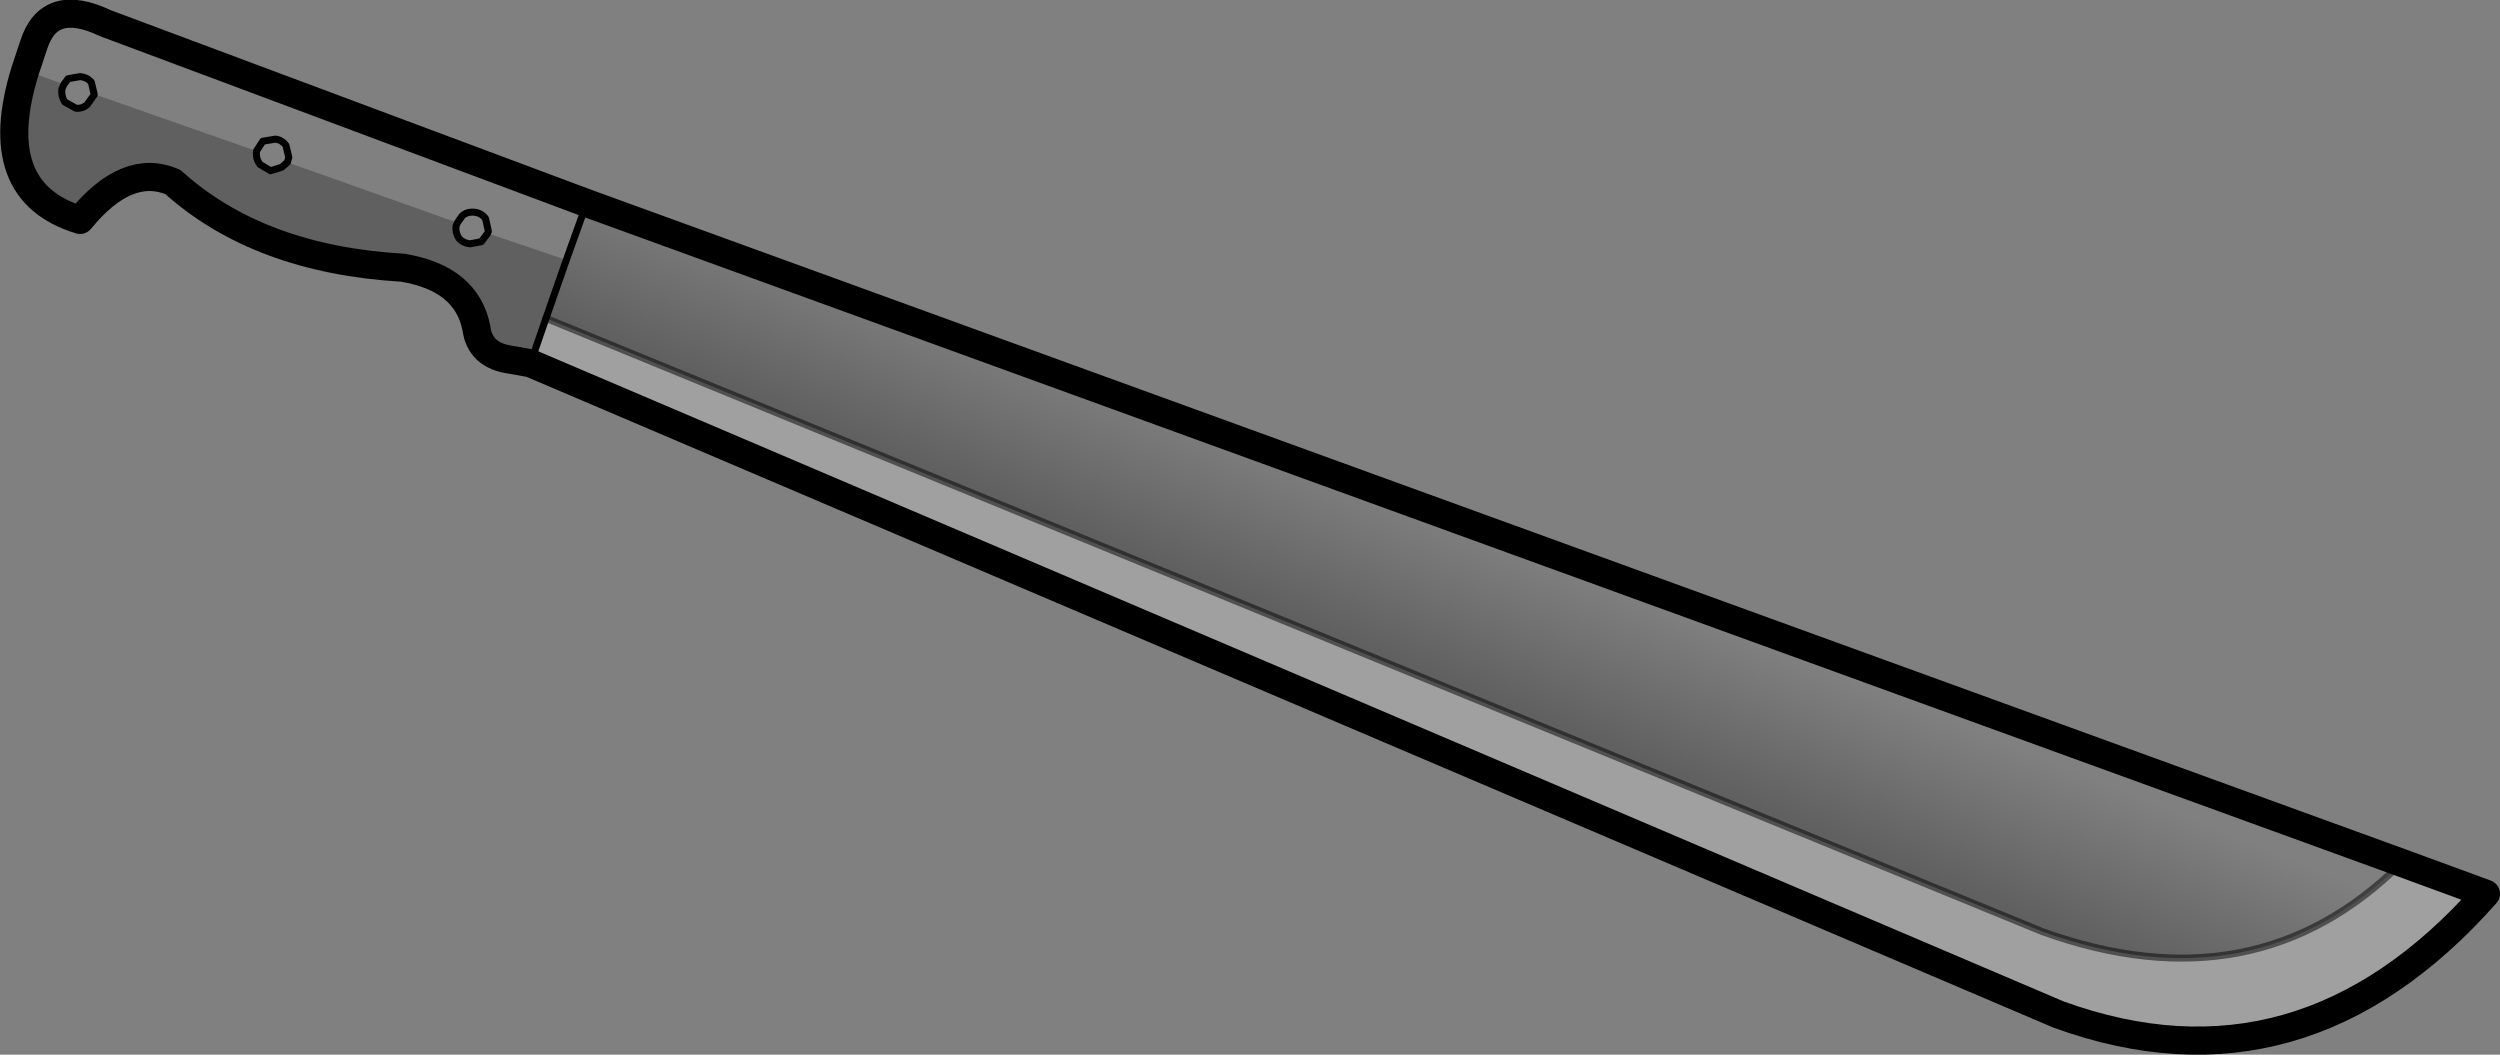 <?xml version="1.0" encoding="UTF-8" standalone="no"?>
<svg xmlns:xlink="http://www.w3.org/1999/xlink" height="75.05px" width="177.9px" xmlns="http://www.w3.org/2000/svg">
  <rect width="100%" height="100%" fill="#808080" stroke="none"/>
  <g transform="matrix(1.0, 0.0, 0.0, 1.0, -130.8, -314.7)">
    <path d="M132.6 319.7 L135.35 320.7 135.2 321.05 Q135.15 321.55 135.4 321.95 L136.2 322.4 Q136.65 322.45 137.0 322.15 L137.5 321.45 137.5 321.4 149.05 325.45 149.05 325.5 Q149.0 326.0 149.3 326.4 L150.05 326.85 150.85 326.6 151.25 326.25 163.35 330.55 163.25 330.8 Q163.2 331.25 163.45 331.65 163.75 332.0 164.25 332.05 L165.05 331.9 165.5 331.3 171.1 333.2 169.65 337.35 168.55 340.55 167.15 340.3 Q164.95 340.0 164.7 338.05 164.0 334.5 159.45 333.75 149.2 333.15 143.1 327.65 139.85 326.25 136.5 330.35 129.9 328.35 132.6 319.7" fill="#000000" fill-opacity="0.251" fill-rule="evenodd" stroke="none"/>
    <path d="M171.1 333.2 L172.55 329.15 301.7 376.1 Q291.3 386.45 276.15 381.0 L169.65 337.35 171.1 333.2" fill="url(#gradient0)" fill-rule="evenodd" stroke="none"/>
    <path d="M301.7 376.1 L307.7 378.3 Q294.55 393.15 277.3 386.9 L168.55 340.55 169.65 337.35 276.15 381.0 Q291.3 386.45 301.7 376.1" fill="#ffffff" fill-opacity="0.251" fill-rule="evenodd" stroke="none"/>
    <path d="M135.35 320.7 L135.65 320.3 136.5 320.15 Q137.0 320.2 137.3 320.55 L137.5 321.4 137.5 321.45 137.0 322.15 Q136.65 322.45 136.2 322.4 L135.4 321.95 Q135.15 321.55 135.2 321.05 L135.35 320.7 M149.05 325.45 L149.5 324.75 150.4 324.6 Q150.85 324.65 151.15 325.05 L151.35 325.9 151.25 326.25 150.85 326.6 150.05 326.85 149.3 326.4 Q149.0 326.0 149.05 325.5 L149.05 325.45 M163.35 330.55 L163.7 330.05 Q164.05 329.75 164.55 329.8 165.05 329.85 165.35 330.25 L165.55 331.15 165.5 331.3 165.05 331.9 164.25 332.05 Q163.75 332.0 163.45 331.65 163.2 331.25 163.25 330.8 L163.35 330.55 M171.1 333.2 L172.55 329.15 M168.55 340.55 L169.65 337.35 171.1 333.2" fill="none" stroke="#000000" stroke-linecap="round" stroke-linejoin="round" stroke-width="0.5"/>
    <path d="M172.55 329.15 L138.3 316.35 Q134.3 314.45 133.2 317.9 L132.6 319.7 Q129.9 328.35 136.5 330.35 139.85 326.25 143.1 327.65 149.2 333.15 159.45 333.75 164.0 334.5 164.7 338.05 164.95 340.0 167.15 340.3 L168.55 340.55 277.3 386.9 Q294.55 393.15 307.7 378.3 L301.7 376.1 172.55 329.15" fill="none" stroke="#000000" stroke-linecap="round" stroke-linejoin="round" stroke-width="2.0"/>
    <path d="M301.7 376.1 Q291.3 386.45 276.15 381.0 L169.65 337.35" fill="none" stroke="#000000" stroke-linecap="round" stroke-linejoin="round" stroke-opacity="0.502" stroke-width="0.5"/>
  </g>
  <defs>
    <linearGradient gradientTransform="matrix(-0.003, 0.006, -0.076, -0.031, 234.1, 357.4)" gradientUnits="userSpaceOnUse" id="gradient0" spreadMethod="pad" x1="-819.2" x2="819.2">
      <stop offset="0.0" stop-color="#000000" stop-opacity="0.0"/>
      <stop offset="1.0" stop-color="#000000" stop-opacity="0.251"/>
    </linearGradient>
  </defs>
</svg>
